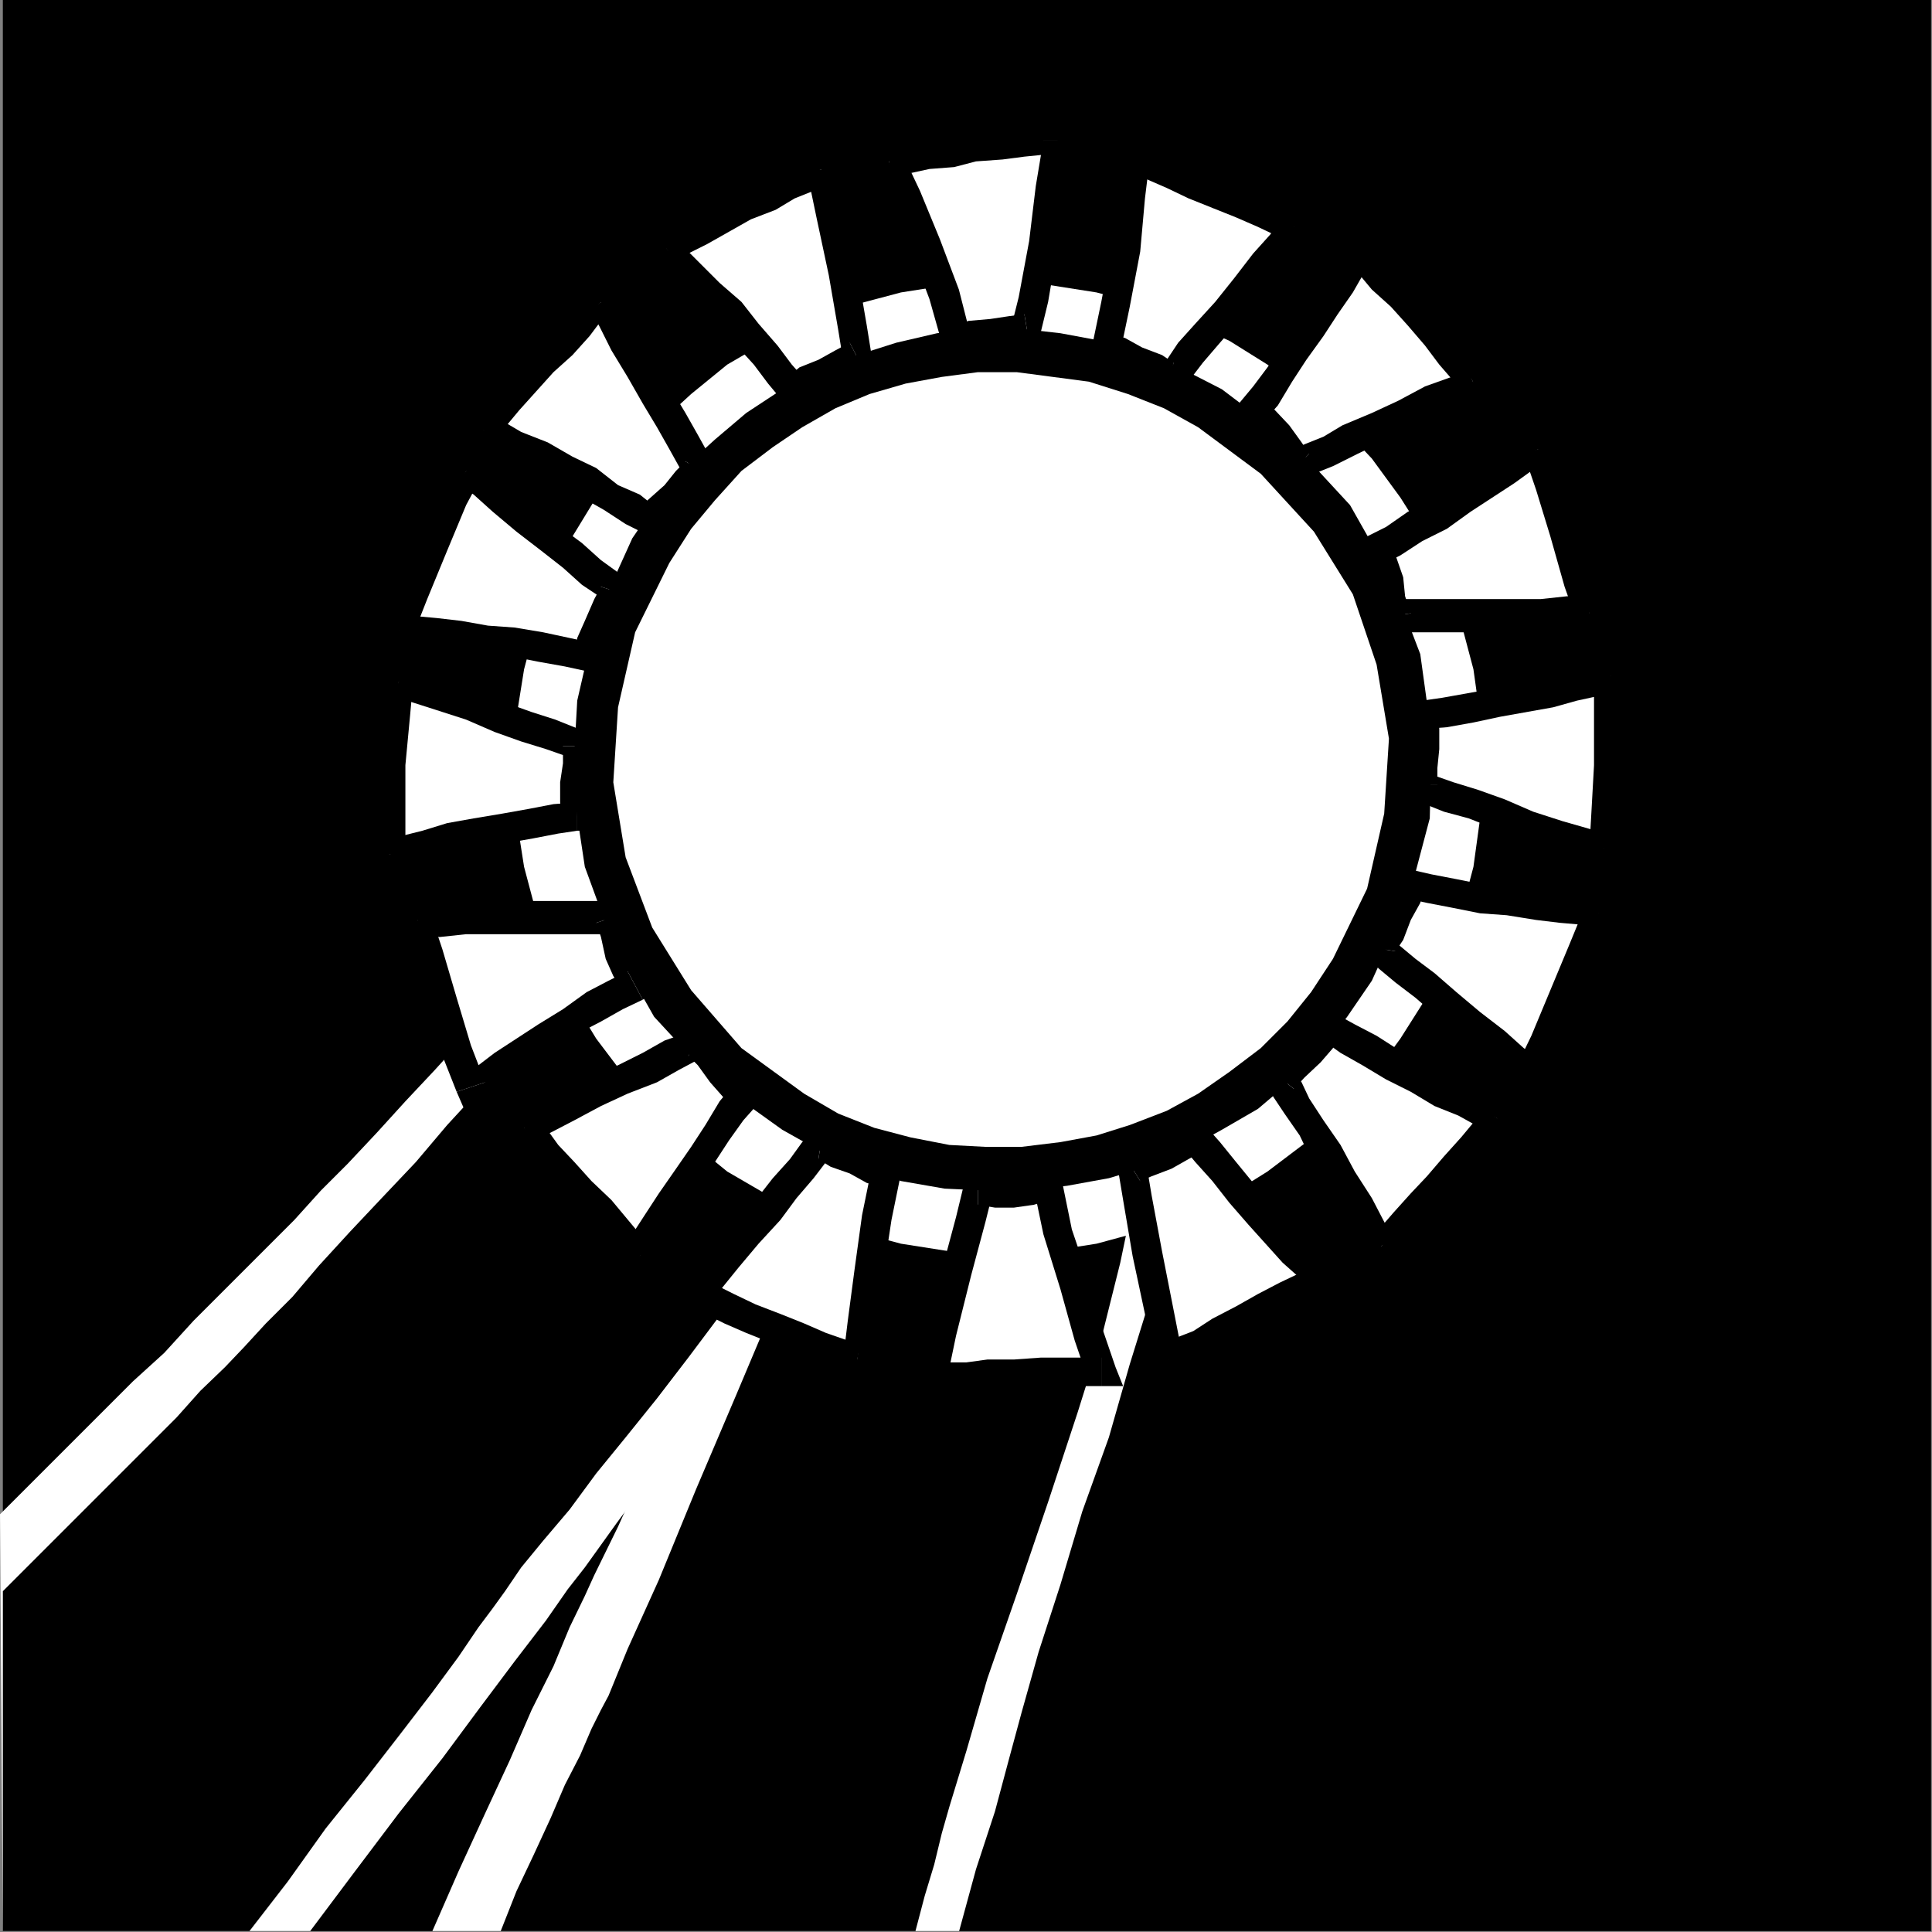 <?xml version="1.0" encoding="UTF-8" standalone="no"?>
<svg
   xmlns:ooo="http://xml.openoffice.org/svg/export"
   xmlns:dc="http://purl.org/dc/elements/1.1/"
   xmlns:cc="http://creativecommons.org/ns#"
   xmlns:rdf="http://www.w3.org/1999/02/22-rdf-syntax-ns#"
   xmlns:svg="http://www.w3.org/2000/svg"
   xmlns="http://www.w3.org/2000/svg"
   xmlns:sodipodi="http://sodipodi.sourceforge.net/DTD/sodipodi-0.dtd"
   xmlns:inkscape="http://www.inkscape.org/namespaces/inkscape"
   version="1.2"
   width="20.35mm"
   height="20.35mm"
   viewBox="0 0 2035 2035"
   preserveAspectRatio="xMidYMid"
   xml:space="preserve"
   id="svg247"
   sodipodi:docname="awrdrbbn.svg"
   style="fill-rule:evenodd;stroke-width:28.222;stroke-linejoin:round"
   inkscape:version="0.92.5 (2060ec1f9f, 2020-04-08)"><rect x="0" y="0" width="2035" height="2035" fill="#808080" stroke="none"/><sodipodi:namedview
   pagecolor="#ffffff"
   bordercolor="#666666"
   borderopacity="1"
   objecttolerance="10"
   gridtolerance="10"
   guidetolerance="10"
   inkscape:pageopacity="0"
   inkscape:pageshadow="2"
   inkscape:window-width="664"
   inkscape:window-height="487"
   id="namedview249"
   showgrid="false"
   inkscape:zoom="0.2102413"
   inkscape:cx="38.475591"
   inkscape:cy="38.437794"
   inkscape:window-x="0"
   inkscape:window-y="0"
   inkscape:window-maximized="0"
   inkscape:current-layer="svg247" />
 <defs
   class="ClipPathGroup"
   id="defs8">
  <clipPath
   id="presentation_clip_path"
   clipPathUnits="userSpaceOnUse">
   <rect
   x="0"
   y="0"
   width="21000"
   height="29700"
   id="rect2" />
  </clipPath>
  <clipPath
   id="presentation_clip_path_shrink"
   clipPathUnits="userSpaceOnUse">
   <rect
   x="21"
   y="29"
   width="20958"
   height="29641"
   id="rect5" />
  </clipPath>
 </defs>
 <defs
   class="TextShapeIndex"
   id="defs12">
  <g
   ooo:slide="id1"
   ooo:id-list="id3"
   id="g10" />
 </defs>
 <defs
   class="EmbeddedBulletChars"
   id="defs44">
  <g
   id="bullet-char-template-57356"
   transform="matrix(4.8828125e-4,0,0,-4.8828125e-4,0,0)">
   <path
   d="M 580,1141 1163,571 580,0 -4,571 Z"
   id="path14"
   inkscape:connector-curvature="0" />
  </g>
  <g
   id="bullet-char-template-57354"
   transform="matrix(4.8828125e-4,0,0,-4.8828125e-4,0,0)">
   <path
   d="M 8,1128 H 1137 V 0 H 8 Z"
   id="path17"
   inkscape:connector-curvature="0" />
  </g>
  <g
   id="bullet-char-template-10146"
   transform="matrix(4.8828125e-4,0,0,-4.8828125e-4,0,0)">
   <path
   d="M 174,0 602,739 174,1481 1456,739 Z M 1358,739 309,1346 659,739 Z"
   id="path20"
   inkscape:connector-curvature="0" />
  </g>
  <g
   id="bullet-char-template-10132"
   transform="matrix(4.8828125e-4,0,0,-4.8828125e-4,0,0)">
   <path
   d="M 2015,739 1276,0 H 717 l 543,543 H 174 v 393 h 1086 l -543,545 h 557 z"
   id="path23"
   inkscape:connector-curvature="0" />
  </g>
  <g
   id="bullet-char-template-10007"
   transform="matrix(4.8828125e-4,0,0,-4.8828125e-4,0,0)">
   <path
   d="m 0,-2 c -7,16 -16,29 -25,39 l 381,530 c -94,256 -141,385 -141,387 0,25 13,38 40,38 9,0 21,-2 34,-5 21,4 42,12 65,25 l 27,-13 111,-251 280,301 64,-25 24,25 c 21,-10 41,-24 62,-43 C 886,937 835,863 770,784 769,783 710,716 594,584 L 774,223 c 0,-27 -21,-55 -63,-84 l 16,-20 C 717,90 699,76 672,76 641,76 570,178 457,381 L 164,-76 c -22,-34 -53,-51 -92,-51 -42,0 -63,17 -64,51 -7,9 -10,24 -10,44 0,9 1,19 2,30 z"
   id="path26"
   inkscape:connector-curvature="0" />
  </g>
  <g
   id="bullet-char-template-10004"
   transform="matrix(4.8828125e-4,0,0,-4.8828125e-4,0,0)">
   <path
   d="M 285,-33 C 182,-33 111,30 74,156 52,228 41,333 41,471 c 0,78 14,145 41,201 34,71 87,106 158,106 53,0 88,-31 106,-94 l 23,-176 c 8,-64 28,-97 59,-98 l 735,706 c 11,11 33,17 66,17 42,0 63,-15 63,-46 V 965 c 0,-36 -10,-64 -30,-84 L 442,47 C 390,-6 338,-33 285,-33 Z"
   id="path29"
   inkscape:connector-curvature="0" />
  </g>
  <g
   id="bullet-char-template-9679"
   transform="matrix(4.8828125e-4,0,0,-4.8828125e-4,0,0)">
   <path
   d="M 813,0 C 632,0 489,54 383,161 276,268 223,411 223,592 c 0,181 53,324 160,431 106,107 249,161 430,161 179,0 323,-54 432,-161 108,-107 162,-251 162,-431 0,-180 -54,-324 -162,-431 C 1136,54 992,0 813,0 Z"
   id="path32"
   inkscape:connector-curvature="0" />
  </g>
  <g
   id="bullet-char-template-8226"
   transform="matrix(4.8828125e-4,0,0,-4.8828125e-4,0,0)">
   <path
   d="m 346,457 c -73,0 -137,26 -191,78 -54,51 -81,114 -81,188 0,73 27,136 81,188 54,52 118,78 191,78 73,0 134,-26 185,-79 51,-51 77,-114 77,-187 0,-75 -25,-137 -76,-188 -50,-52 -112,-78 -186,-78 z"
   id="path35"
   inkscape:connector-curvature="0" />
  </g>
  <g
   id="bullet-char-template-8211"
   transform="matrix(4.8828125e-4,0,0,-4.8828125e-4,0,0)">
   <path
   d="M -4,459 H 1135 V 606 H -4 Z"
   id="path38"
   inkscape:connector-curvature="0" />
  </g>
  <g
   id="bullet-char-template-61548"
   transform="matrix(4.8828125e-4,0,0,-4.8828125e-4,0,0)">
   <path
   d="m 173,740 c 0,163 58,303 173,419 116,115 255,173 419,173 163,0 302,-58 418,-173 116,-116 174,-256 174,-419 0,-163 -58,-303 -174,-418 C 1067,206 928,148 765,148 601,148 462,206 346,322 231,437 173,577 173,740 Z"
   id="path41"
   inkscape:connector-curvature="0" />
  </g>
 </defs>
 <g
   id="g49"
   transform="translate(-9482,-13832)">
  <g
   id="id2"
   class="Master_Slide">
   <g
   id="bg-id2"
   class="Background" />
   <g
   id="bo-id2"
   class="BackgroundObjects" />
  </g>
 </g>
 <g
   class="SlideGroup"
   id="g245"
   transform="translate(-9482,-13832)">
  <g
   id="g243">
   <g
   id="container-id1">
    <g
   id="id1"
   class="Slide"
   clip-path="url(#presentation_clip_path)">
     <g
   class="Page"
   id="g239">
      <g
   class="Graphic"
   id="g237">
       <g
   id="id3">
        <rect
   class="BoundingBox"
   x="9482"
   y="13832"
   width="2035"
   height="2035"
   id="rect51"
   style="fill:none;stroke:none" />
        <defs
   id="defs56">
         <clipPath
   id="clip_path_1"
   clipPathUnits="userSpaceOnUse">
          <path
   d="m 9482,13832 h 2034 v 2034 H 9482 Z"
   id="path53"
   inkscape:connector-curvature="0" />
         </clipPath>
        </defs>
        <g
   clip-path="url(#clip_path_1)"
   id="g234">
         <path
   d="M 11517,15867 V 13832 H 9485 v 2035 z"
   id="path58"
   inkscape:connector-curvature="0"
   style="fill:#000000;stroke:none" />
         <path
   d="m 10492,15867 18,-66 20,-61 15,-56 13,-48 18,-64 23,-71 23,-77 28,-78 22,-77 23,-74 16,-63 7,-54 -23,-12 -30,-16 -38,-15 -38,-18 -39,-15 -33,-15 -28,-13 -15,-7 -10,-6 -15,-10 -16,-10 -15,-10 -18,-8 -12,-7 -8,-5 h -5 l -26,50 -33,72 -38,81 -38,87 -41,89 -35,81 -31,69 -25,51 -10,22 -16,33 -17,41 -23,46 -23,53 -26,56 -28,61 -28,64 z"
   id="path60"
   inkscape:connector-curvature="0"
   style="fill:#ffffff;stroke:none" />
         <path
   d="m 10446,15867 10,-38 10,-33 8,-33 8,-28 18,-59 22,-76 31,-89 33,-97 31,-94 27,-86 18,-72 10,-48 -17,-10 -26,-13 -30,-13 -31,-12 -30,-13 -28,-13 -21,-7 -12,-8 -8,-5 -13,-8 -12,-7 -13,-8 -13,-8 -10,-5 -8,-5 h -2 l -23,49 -33,76 -41,94 -43,102 -43,101 -39,95 -33,73 -20,49 -8,15 -10,20 -12,28 -16,31 -15,35 -18,39 -18,38 -17,43 z"
   id="path62"
   inkscape:connector-curvature="0"
   style="fill:#000000;stroke:none" />
         <path
   d="m 9808,15867 48,-64 46,-61 46,-58 40,-54 36,-48 33,-43 23,-33 18,-23 33,-46 45,-61 54,-69 58,-76 59,-74 53,-71 46,-64 33,-50 -2,-3 -8,-8 -13,-7 -15,-8 -15,-10 -18,-10 -13,-8 -13,-5 -15,-13 -23,-20 -30,-25 -36,-28 -35,-31 -33,-28 -28,-23 -23,-15 -13,13 -18,17 -20,21 -23,25 -26,28 -28,28 -30,33 -31,31 -30,33 -31,33 -30,33 -31,33 -28,28 -28,31 -25,25 -23,23 -28,28 -30,30 -31,34 -33,30 -36,36 -33,33 -35,35 -36,36 3,440 z"
   id="path64"
   inkscape:connector-curvature="0"
   style="fill:#ffffff;stroke:none" />
         <path
   d="m 9744,15867 41,-53 40,-56 41,-51 38,-49 33,-43 28,-38 21,-31 15,-20 13,-18 17,-25 23,-28 28,-33 28,-38 31,-38 33,-41 33,-43 33,-44 33,-40 31,-41 30,-36 26,-35 22,-31 18,-25 13,-21 -3,-2 -5,-5 -10,-8 -13,-5 -12,-8 -13,-7 -13,-8 -7,-5 -13,-10 -18,-15 -25,-21 -28,-23 -28,-22 -28,-23 -23,-18 -18,-13 -13,13 -15,18 -23,23 -25,27 -28,31 -31,36 -33,35 -35,38 -33,39 -36,38 -33,35 -33,36 -28,33 -28,28 -23,25 -20,21 -26,25 -25,28 -28,28 -31,31 -30,30 -31,31 -33,33 -30,30 v 359 z"
   id="path66"
   inkscape:connector-curvature="0"
   style="fill:#000000;stroke:none" />
         <path
   d="m 10533,15152 53,-2 51,-8 48,-13 46,-17 46,-21 40,-25 41,-31 36,-33 33,-35 30,-41 26,-41 20,-46 18,-45 13,-49 7,-51 3,-53 -3,-54 -7,-50 -13,-49 -18,-45 -20,-46 -26,-41 -30,-41 -33,-35 -36,-33 -41,-31 -40,-25 -46,-21 -46,-17 -48,-13 -51,-8 -53,-2 -51,2 -51,8 -49,13 -48,17 -43,21 -43,25 -38,31 -36,33 -33,35 -31,41 -25,41 -20,46 -18,45 -13,49 -8,50 -2,54 2,53 8,51 13,49 18,45 20,46 25,41 31,41 33,35 36,33 38,31 43,25 43,21 48,17 49,13 51,8 z"
   id="path68"
   inkscape:connector-curvature="0"
   style="fill:#ffffff;stroke:none" />
         <path
   d="m 10418,14002 18,-2 23,-5 25,-3 26,-5 28,-2 23,-3 20,-2 h 15 l -7,48 -8,61 -10,58 -8,31 -18,2 -20,3 -20,3 -16,5 -12,-49 -21,-53 -20,-51 z"
   id="path70"
   inkscape:connector-curvature="0"
   style="fill:#ffffff;stroke:none" />
         <path
   d="m 10611,13980 -15,-18 -15,2 -20,3 -23,2 -28,3 -28,5 -26,3 -23,5 -17,2 5,31 17,-3 23,-5 26,-2 23,-6 28,-2 23,-3 20,-2 15,2 -15,-17 h 30 l 3,-18 h -18 z"
   id="path72"
   inkscape:connector-curvature="0"
   style="fill:#000000;stroke:none" />
         <path
   d="m 10566,14193 12,-10 8,-33 10,-59 8,-63 7,-48 h -30 l -8,48 -7,58 -11,59 -7,28 13,-10 5,30 10,-2 2,-8 z"
   id="path74"
   inkscape:connector-curvature="0"
   style="fill:#000000;stroke:none" />
         <path
   d="m 10474,14193 23,10 10,-2 18,-3 20,-2 21,-3 -5,-30 -16,2 -20,3 -23,2 -20,8 23,10 -31,5 5,26 18,-16 z"
   id="path76"
   inkscape:connector-curvature="0"
   style="fill:#000000;stroke:none" />
         <path
   d="m 10416,13987 -13,23 18,33 20,51 20,53 13,46 31,-5 -13,-51 -20,-53 -21,-51 -18,-38 -12,23 -5,-31 -23,5 10,18 z"
   id="path78"
   inkscape:connector-curvature="0"
   style="fill:#000000;stroke:none" />
         <path
   d="m 10184,14094 15,-10 21,-10 23,-13 25,-13 23,-10 23,-13 20,-7 13,-8 10,48 13,61 10,59 5,30 -15,8 -21,10 -17,8 -13,10 -15,-18 -16,-20 -20,-23 -18,-23 -20,-20 -18,-18 -15,-15 z"
   id="path80"
   inkscape:connector-curvature="0"
   style="fill:#ffffff;stroke:none" />
         <path
   d="m 10362,14008 -20,-13 -13,7 -20,8 -26,13 -20,10 -28,13 -23,12 -20,11 -16,12 16,26 15,-8 20,-10 23,-13 23,-13 26,-10 20,-12 20,-8 13,-8 -20,-12 30,-5 -5,-21 -15,8 z"
   id="path82"
   inkscape:connector-curvature="0"
   style="fill:#000000;stroke:none" />
         <path
   d="m 10393,14224 7,-18 -5,-31 -10,-58 -13,-61 -10,-48 -30,5 10,48 13,61 10,58 5,31 7,-18 16,31 10,-8 -3,-10 z"
   id="path84"
   inkscape:connector-curvature="0"
   style="fill:#000000;stroke:none" />
         <path
   d="m 10306,14254 h 26 l 7,-5 16,-7 22,-11 16,-7 -16,-31 -15,8 -18,10 -20,8 -18,15 h 26 l -26,20 13,18 13,-18 z"
   id="path86"
   inkscape:connector-curvature="0"
   style="fill:#000000;stroke:none" />
         <path
   d="m 10176,14081 -2,26 13,10 15,15 18,18 17,20 18,23 21,23 15,20 15,18 26,-20 -16,-18 -15,-20 -20,-23 -18,-23 -23,-20 -18,-18 -15,-15 -13,-16 -2,26 -16,-26 -20,10 18,16 z"
   id="path88"
   inkscape:connector-curvature="0"
   style="fill:#000000;stroke:none" />
         <path
   d="m 9991,14285 10,-13 15,-18 18,-20 20,-20 18,-18 18,-21 15,-15 10,-10 13,18 13,25 18,28 15,28 15,26 13,23 10,17 5,10 -10,13 -15,15 -16,16 -7,12 -21,-12 -22,-13 -23,-15 -26,-13 -25,-15 -26,-10 -20,-11 z"
   id="path90"
   inkscape:connector-curvature="0"
   style="fill:#ffffff;stroke:none" />
         <path
   d="m 10128,14142 -23,-2 -10,10 -18,15 -18,21 -15,17 -23,21 -18,20 -15,18 -10,13 25,20 11,-13 15,-18 18,-20 18,-20 20,-18 18,-20 12,-16 11,-10 -23,-2 25,-16 -10,-20 -13,18 z"
   id="path92"
   inkscape:connector-curvature="0"
   style="fill:#000000;stroke:none" />
         <path
   d="m 10230,14333 2,-13 -5,-12 -10,-18 -13,-23 -15,-25 -15,-28 -18,-28 -13,-26 -15,-18 -25,16 10,17 13,26 17,28 16,28 15,25 13,23 10,18 5,8 2,-13 26,15 5,-8 -3,-5 z"
   id="path94"
   inkscape:connector-curvature="0"
   style="fill:#000000;stroke:none" />
         <path
   d="m 10161,14394 23,-7 5,-8 13,-15 18,-16 10,-15 -26,-15 -10,10 -12,15 -18,16 -10,17 22,-7 -15,25 15,13 8,-20 z"
   id="path96"
   inkscape:connector-curvature="0"
   style="fill:#000000;stroke:none" />
         <path
   d="m 9978,14275 8,25 12,8 23,10 23,10 26,15 25,13 23,13 23,15 20,10 15,-25 -20,-16 -23,-10 -23,-18 -25,-12 -26,-15 -28,-11 -17,-10 -18,-7 7,25 -25,-20 -13,15 21,10 z"
   id="path98"
   inkscape:connector-curvature="0"
   style="fill:#000000;stroke:none" />
         <path
   d="m 9902,14496 15,-38 20,-51 21,-48 15,-31 18,13 20,18 26,20 25,20 23,18 20,18 18,13 8,7 -8,15 -10,21 -8,18 -2,15 -23,-5 -28,-5 -28,-5 -28,-3 -28,-5 -26,-3 -22,-2 z"
   id="path100"
   inkscape:connector-curvature="0"
   style="fill:#ffffff;stroke:none" />
         <path
   d="m 9983,14315 -25,5 -16,33 -20,49 -20,51 -16,38 31,10 15,-38 21,-51 20,-48 15,-28 -25,5 20,-26 -15,-12 -10,17 z"
   id="path102"
   inkscape:connector-curvature="0"
   style="fill:#000000;stroke:none" />
         <path
   d="m 10146,14460 -5,-17 -8,-8 -18,-13 -20,-18 -23,-17 -25,-21 -26,-20 -20,-18 -18,-13 -20,26 18,12 20,18 25,21 26,20 23,18 20,18 18,12 7,8 -5,-18 31,10 5,-10 -10,-7 z"
   id="path104"
   inkscape:connector-curvature="0"
   style="fill:#000000;stroke:none" />
         <path
   d="m 10100,14539 18,-18 2,-7 8,-18 10,-18 8,-18 -31,-10 -7,13 -10,23 -8,18 -3,22 18,-17 -5,30 23,8 -5,-26 z"
   id="path106"
   inkscape:connector-curvature="0"
   style="fill:#000000;stroke:none" />
         <path
   d="m 9886,14491 16,23 18,-3 22,3 26,2 28,5 28,3 25,5 28,5 23,5 5,-30 -23,-5 -28,-6 -30,-5 -28,-2 -28,-5 -26,-3 -22,-2 -18,-3 15,23 -31,-10 -7,23 h 23 z"
   id="path108"
   inkscape:connector-curvature="0"
   style="fill:#000000;stroke:none" />
         <path
   d="m 9978,14977 -15,-38 -15,-54 -16,-48 -10,-36 h 23 l 28,-2 h 30 34 30 28 20 11 l 5,17 5,21 7,18 8,15 -20,10 -23,13 -26,15 -25,15 -23,16 -23,15 -18,13 z"
   id="path110"
   inkscape:connector-curvature="0"
   style="fill:#ffffff;stroke:none" />
         <path
   d="m 9922,14786 -15,18 10,38 15,46 16,56 15,38 30,-10 -15,-39 -15,-50 -15,-51 -11,-33 -15,17 v -33 l -20,3 5,18 z"
   id="path112"
   inkscape:connector-curvature="0"
   style="fill:#000000;stroke:none" />
         <path
   d="m 10141,14794 -15,-13 h -11 -20 -28 -30 -34 -30 l -28,2 -23,3 v 30 l 23,3 28,-3 h 30 34 30 28 20 11 l -16,-12 31,-10 -5,-13 h -10 z"
   id="path114"
   inkscape:connector-curvature="0"
   style="fill:#000000;stroke:none" />
         <path
   d="m 10159,14885 2,-25 -2,-10 -8,-18 -5,-18 -5,-20 -31,10 5,15 5,23 8,18 13,20 2,-25 16,30 20,-13 -18,-12 z"
   id="path116"
   inkscape:connector-curvature="0"
   style="fill:#000000;stroke:none" />
         <path
   d="m 9963,14982 25,7 13,-10 18,-12 23,-16 23,-15 25,-15 25,-13 23,-13 21,-10 -16,-30 -20,10 -23,12 -25,18 -26,16 -23,15 -23,15 -17,13 -18,10 25,8 -30,10 10,23 15,-16 z"
   id="path118"
   inkscape:connector-curvature="0"
   style="fill:#000000;stroke:none" />
         <path
   d="m 9892,14732 v -40 l 2,-54 5,-53 3,-36 20,8 26,8 30,10 31,12 28,11 25,7 20,8 11,5 -3,18 -3,20 v 21 l 3,15 -23,2 -25,5 -28,6 -31,5 -28,5 -25,7 -21,5 z"
   id="path120"
   inkscape:connector-curvature="0"
   style="fill:#ffffff;stroke:none" />
         <path
   d="m 9907,14534 -21,13 -2,38 -5,53 -5,54 v 40 h 35 v -40 -54 l 5,-53 3,-33 -20,13 10,-31 -18,-8 -3,21 z"
   id="path122"
   inkscape:connector-curvature="0"
   style="fill:#000000;stroke:none" />
         <path
   d="m 10110,14618 -10,-15 -13,-5 -20,-8 -25,-8 -28,-10 -31,-12 -30,-11 -26,-7 -20,-8 -10,31 20,7 25,8 31,10 30,13 28,10 26,8 20,7 8,5 -10,-15 h 35 v -10 l -10,-5 z"
   id="path124"
   inkscape:connector-curvature="0"
   style="fill:#000000;stroke:none" />
         <path
   d="m 10090,14707 15,-23 -2,-7 v -21 l 2,-20 5,-18 h -35 v 18 l -3,20 v 21 l 3,22 15,-22 v 30 h 25 l -10,-23 z"
   id="path126"
   inkscape:connector-curvature="0"
   style="fill:#000000;stroke:none" />
         <path
   d="m 9874,14732 23,16 15,-5 20,-5 26,-8 28,-5 30,-5 28,-5 26,-5 20,-3 v -30 l -25,2 -26,5 -28,5 -30,5 -28,5 -26,8 -20,5 -21,5 23,15 h -35 v 23 l 23,-7 z"
   id="path128"
   inkscape:connector-curvature="0"
   style="fill:#000000;stroke:none" />
         <path
   d="m 10156,15155 -13,-13 -15,-18 -15,-18 -20,-20 -18,-20 -18,-18 -13,-18 -10,-10 20,-10 26,-13 28,-15 30,-13 28,-13 23,-12 18,-8 10,-5 13,13 13,17 12,16 13,7 -15,18 -16,23 -15,23 -18,25 -15,23 -13,23 -12,20 z"
   id="path130"
   inkscape:connector-curvature="0"
   style="fill:#ffffff;stroke:none" />
         <path
   d="m 10026,15005 -5,25 10,10 13,18 18,18 18,20 20,21 15,17 16,18 12,13 26,-20 -13,-13 -15,-18 -15,-18 -21,-20 -18,-20 -17,-18 -13,-18 -10,-10 -5,25 -16,-30 -20,10 15,15 z"
   id="path132"
   inkscape:connector-curvature="0"
   style="fill:#000000;stroke:none" />
         <path
   d="m 10227,14918 -15,-2 -10,5 -20,7 -23,13 -26,13 -33,13 -28,15 -25,12 -21,11 16,30 20,-10 25,-13 28,-15 28,-13 31,-12 23,-13 15,-8 10,-5 -15,-2 20,-26 -7,-7 -8,5 z"
   id="path134"
   inkscape:connector-curvature="0"
   style="fill:#000000;stroke:none" />
         <path
   d="m 10281,14994 -8,-25 -8,-5 -10,-13 -12,-18 -16,-15 -20,26 10,10 13,18 15,17 18,11 -8,-26 26,20 15,-17 -23,-8 z"
   id="path136"
   inkscape:connector-curvature="0"
   style="fill:#000000;stroke:none" />
         <path
   d="m 10143,15165 28,-3 8,-15 13,-20 10,-23 15,-23 18,-25 15,-23 15,-21 16,-18 -26,-20 -15,18 -15,25 -15,23 -18,26 -16,23 -15,23 -13,20 -7,15 28,-2 -26,20 16,20 12,-23 z"
   id="path138"
   inkscape:connector-curvature="0"
   style="fill:#000000;stroke:none" />
         <path
   d="m 10385,15264 -15,-5 -23,-8 -23,-10 -25,-10 -26,-10 -23,-10 -20,-10 -13,-6 13,-17 18,-21 20,-25 23,-26 18,-22 18,-21 12,-18 8,-7 15,7 20,8 18,10 16,3 -11,48 -7,56 -8,53 z"
   id="path140"
   inkscape:connector-curvature="0"
   style="fill:#ffffff;stroke:none" />
         <path
   d="m 10204,15185 8,26 13,5 20,10 23,10 25,10 26,11 23,10 23,7 17,5 6,-30 -13,-5 -23,-8 -23,-10 -25,-10 -26,-10 -23,-11 -20,-10 -13,-5 8,26 -26,-21 -15,16 23,10 z"
   id="path142"
   inkscape:connector-curvature="0"
   style="fill:#000000;stroke:none" />
         <path
   d="m 10349,15022 -15,6 -7,7 -13,18 -18,20 -18,23 -23,26 -20,25 -18,20 -13,18 26,21 13,-18 17,-21 21,-25 23,-25 17,-23 18,-21 13,-17 8,-8 -16,5 5,-31 -7,-2 -8,8 z"
   id="path144"
   inkscape:connector-curvature="0"
   style="fill:#000000;stroke:none" />
         <path
   d="m 10431,15068 -15,-20 h -11 l -17,-10 -21,-8 -18,-8 -5,31 13,8 20,7 18,10 21,6 -16,-21 31,5 5,-18 -20,-2 z"
   id="path146"
   inkscape:connector-curvature="0"
   style="fill:#000000;stroke:none" />
         <path
   d="m 10382,15279 18,-15 5,-41 8,-53 8,-53 10,-49 -31,-5 -10,49 -8,58 -7,53 -5,41 18,-15 -6,30 18,8 v -23 z"
   id="path148"
   inkscape:connector-curvature="0"
   style="fill:#000000;stroke:none" />
         <path
   d="m 10642,15277 h -18 l -20,2 h -26 l -28,3 h -28 l -22,2 h -21 -15 l 10,-48 15,-63 16,-56 7,-31 h 18 20 21 l 15,-5 10,48 18,56 15,54 z"
   id="path150"
   inkscape:connector-curvature="0"
   style="fill:#ffffff;stroke:none" />
         <path
   d="m 10449,15282 15,20 h 15 21 l 22,-2 h 28 l 28,-3 h 26 l 20,-5 h 18 v -30 h -18 -20 -26 l -28,2 h -28 l -22,3 h -21 -15 l 15,20 -30,-5 -5,20 h 20 z"
   id="path152"
   inkscape:connector-curvature="0"
   style="fill:#000000;stroke:none" />
         <path
   d="m 10512,15071 -15,10 -8,33 -15,56 -15,64 -10,48 30,5 10,-48 16,-64 15,-56 7,-28 -15,10 v -30 h -12 l -3,10 z"
   id="path154"
   inkscape:connector-curvature="0"
   style="fill:#000000;stroke:none" />
         <path
   d="m 10601,15078 -23,-10 -7,3 -21,-3 h -20 l -18,3 v 30 l 18,3 h 20 l 21,-3 23,-7 -23,-10 30,-6 -5,-25 -18,15 z"
   id="path156"
   inkscape:connector-curvature="0"
   style="fill:#000000;stroke:none" />
         <path
   d="m 10642,15292 15,-20 -13,-38 -15,-54 -18,-53 -10,-49 -30,6 10,48 18,58 15,54 13,38 15,-20 v 30 h 23 l -8,-20 z"
   id="path158"
   inkscape:connector-curvature="0"
   style="fill:#000000;stroke:none" />
         <path
   d="m 10873,15180 -15,8 -20,10 -23,13 -23,12 -25,13 -21,13 -20,8 -13,7 -10,-51 -13,-61 -10,-58 -5,-31 15,-7 21,-8 17,-10 11,-10 15,17 18,21 17,23 21,23 18,20 17,20 16,15 z"
   id="path160"
   inkscape:connector-curvature="0"
   style="fill:#ffffff;stroke:none" />
         <path
   d="m 10698,15267 20,12 13,-7 23,-8 20,-13 26,-12 23,-13 22,-13 21,-10 15,-8 -15,-30 -15,8 -21,10 -23,12 -23,13 -25,13 -20,13 -18,7 -13,8 20,13 -30,5 5,20 15,-8 z"
   id="path162"
   inkscape:connector-curvature="0"
   style="fill:#000000;stroke:none" />
         <path
   d="m 10667,15050 -7,16 5,30 10,59 13,61 10,51 30,-5 -10,-51 -12,-61 -11,-59 -5,-30 -7,15 -16,-26 -10,6 3,10 z"
   id="path164"
   inkscape:connector-curvature="0"
   style="fill:#000000;stroke:none" />
         <path
   d="m 10751,15017 -28,3 -5,5 -12,8 -21,7 -18,10 16,26 12,-5 21,-8 23,-13 15,-15 -28,3 25,-21 -15,-20 -13,23 z"
   id="path166"
   inkscape:connector-curvature="0"
   style="fill:#000000;stroke:none" />
         <path
   d="m 10881,15195 3,-25 -13,-13 -13,-15 -18,-20 -17,-21 -21,-23 -18,-22 -17,-21 -16,-18 -25,21 15,18 18,20 18,23 20,23 18,20 18,20 18,16 12,12 3,-25 15,30 20,-12 -17,-13 z"
   id="path168"
   inkscape:connector-curvature="0"
   style="fill:#000000;stroke:none" />
         <path
   d="m 11059,15010 -10,12 -15,18 -18,21 -18,20 -18,18 -18,20 -15,15 -10,11 -13,-18 -12,-26 -18,-28 -15,-28 -16,-25 -15,-23 -10,-18 -5,-10 12,-13 16,-15 12,-15 8,-13 20,13 23,13 26,15 25,13 26,15 23,10 20,10 z"
   id="path170"
   inkscape:connector-curvature="0"
   style="fill:#ffffff;stroke:none" />
         <path
   d="m 10924,15152 23,3 10,-10 18,-16 18,-20 18,-18 18,-20 17,-21 16,-17 10,-13 -26,-20 -10,12 -15,18 -18,20 -18,21 -17,18 -18,20 -13,15 -10,10 23,3 -26,15 10,21 13,-18 z"
   id="path172"
   inkscape:connector-curvature="0"
   style="fill:#000000;stroke:none" />
         <path
   d="m 10820,14959 v 18 l 3,10 12,18 16,23 12,25 16,28 17,28 13,25 15,18 26,-15 -10,-18 -13,-25 -18,-28 -15,-28 -18,-26 -15,-23 -8,-17 -8,-11 v 18 l -25,-20 -8,10 5,8 z"
   id="path174"
   inkscape:connector-curvature="0"
   style="fill:#000000;stroke:none" />
         <path
   d="m 10889,14900 -23,11 -5,5 -13,15 -13,15 -15,13 25,20 11,-12 17,-16 13,-15 10,-20 -23,10 16,-26 -21,-15 -2,26 z"
   id="path176"
   inkscape:connector-curvature="0"
   style="fill:#000000;stroke:none" />
         <path
   d="m 11072,15020 -8,-26 -13,-7 -22,-10 -21,-10 -25,-16 -26,-12 -25,-16 -23,-12 -20,-11 -16,26 21,15 23,13 25,15 26,13 25,15 25,10 18,10 18,8 -8,-25 26,20 13,-15 -21,-11 z"
   id="path178"
   inkscape:connector-curvature="0"
   style="fill:#000000;stroke:none" />
         <path
   d="m 11166,14794 -15,38 -21,48 -20,48 -15,33 -18,-12 -20,-18 -26,-20 -25,-21 -23,-20 -21,-15 -17,-16 -8,-7 8,-16 7,-20 10,-18 3,-15 23,5 25,5 28,5 28,3 31,5 25,2 23,3 z"
   id="path180"
   inkscape:connector-curvature="0"
   style="fill:#ffffff;stroke:none" />
         <path
   d="m 11085,14974 25,-7 15,-34 21,-48 20,-48 15,-38 -30,-11 -16,39 -20,48 -20,48 -16,33 26,-7 -20,25 15,13 10,-20 z"
   id="path182"
   inkscape:connector-curvature="0"
   style="fill:#000000;stroke:none" />
         <path
   d="m 10922,14829 5,13 7,10 18,15 21,16 23,20 25,20 25,21 21,17 18,13 20,-25 -18,-13 -20,-18 -26,-20 -25,-21 -23,-20 -20,-15 -18,-15 -8,-5 5,12 -30,-5 -3,8 8,5 z"
   id="path184"
   inkscape:connector-curvature="0"
   style="fill:#000000;stroke:none" />
         <path
   d="m 10968,14748 -21,15 v 10 l -10,18 -8,20 -7,18 30,5 8,-12 8,-21 10,-18 5,-20 -21,15 6,-30 -21,-5 v 20 z"
   id="path186"
   inkscape:connector-curvature="0"
   style="fill:#000000;stroke:none" />
         <path
   d="m 11181,14799 -15,-21 -18,-2 -23,-3 -25,-2 -31,-5 -28,-3 -25,-5 -26,-5 -22,-5 -6,30 23,5 26,5 30,6 28,2 31,5 25,3 23,2 18,3 -15,-21 30,11 8,-21 h -23 z"
   id="path188"
   inkscape:connector-curvature="0"
   style="fill:#000000;stroke:none" />
         <path
   d="m 11179,14544 v 41 l -3,53 -2,54 -3,35 -20,-7 -28,-8 -31,-10 -30,-13 -28,-10 -26,-8 -20,-7 -10,-5 2,-18 3,-20 v -21 l -3,-15 23,-3 28,-5 28,-5 28,-5 28,-5 26,-8 22,-5 z"
   id="path190"
   inkscape:connector-curvature="0"
   style="fill:#ffffff;stroke:none" />
         <path
   d="m 11166,14743 20,-16 3,-35 2,-54 5,-53 v -41 h -35 v 41 53 l -3,54 -2,35 20,-15 -10,31 20,7 v -23 z"
   id="path192"
   inkscape:connector-curvature="0"
   style="fill:#000000;stroke:none" />
         <path
   d="m 10960,14659 10,15 13,5 20,8 26,7 28,11 30,12 31,10 28,8 20,8 10,-31 -20,-7 -28,-8 -31,-10 -30,-13 -28,-10 -26,-8 -20,-7 -8,-6 11,16 h -36 v 10 l 10,5 z"
   id="path194"
   inkscape:connector-curvature="0"
   style="fill:#000000;stroke:none" />
         <path
   d="m 10980,14570 -15,23 3,7 v 21 l -3,20 -5,18 h 36 v -18 l 2,-20 v -21 l -2,-23 -16,23 v -30 h -25 l 10,23 z"
   id="path196"
   inkscape:connector-curvature="0"
   style="fill:#000000;stroke:none" />
         <path
   d="m 11196,14544 -22,-15 -13,5 -23,5 -25,8 -28,5 -28,5 -28,5 -28,5 -21,3 v 30 l 26,-2 28,-5 28,-6 28,-5 28,-5 25,-7 23,-5 18,-5 -23,-16 h 35 v -23 l -22,8 z"
   id="path198"
   inkscape:connector-curvature="0"
   style="fill:#000000;stroke:none" />
         <path
   d="m 11102,14305 13,38 15,51 16,51 10,33 h -23 l -28,3 h -31 -30 -33 -26 -20 -13 l -5,-18 -2,-20 -8,-18 -8,-13 21,-10 23,-15 25,-13 26,-15 22,-16 23,-15 18,-13 z"
   id="path200"
   inkscape:connector-curvature="0"
   style="fill:#ffffff;stroke:none" />
         <path
   d="m 11156,14493 15,-17 -10,-36 -15,-48 -16,-54 -12,-38 -31,10 13,38 15,49 15,53 11,31 15,-18 v 33 l 23,-3 -8,-17 z"
   id="path202"
   inkscape:connector-curvature="0"
   style="fill:#000000;stroke:none" />
         <path
   d="m 10937,14483 15,15 h 13 20 26 33 30 31 l 28,-2 23,-3 v -30 l -23,-3 -28,3 h -31 -30 -33 -26 -20 -13 l 16,15 -31,5 3,13 12,2 z"
   id="path204"
   inkscape:connector-curvature="0"
   style="fill:#000000;stroke:none" />
         <path
   d="m 10922,14397 -3,28 3,7 7,13 3,20 5,18 31,-5 -6,-18 -2,-20 -8,-23 -12,-18 -3,28 -15,-30 -23,12 20,16 z"
   id="path206"
   inkscape:connector-curvature="0"
   style="fill:#000000;stroke:none" />
         <path
   d="m 11118,14300 -26,-8 -13,11 -17,12 -23,16 -23,15 -26,13 -25,12 -23,16 -20,10 15,30 20,-10 23,-15 26,-13 25,-18 23,-15 23,-15 18,-13 18,-10 -26,-8 31,-10 -8,-23 -18,15 z"
   id="path208"
   inkscape:connector-curvature="0"
   style="fill:#000000;stroke:none" />
         <path
   d="m 10912,14097 12,12 16,18 17,18 21,20 18,21 15,20 13,15 10,13 -18,10 -26,10 -28,16 -30,12 -28,13 -23,13 -20,7 -10,5 -11,-12 -12,-18 -16,-15 -12,-8 15,-18 15,-23 15,-23 18,-25 16,-23 12,-23 13,-20 z"
   id="path210"
   inkscape:connector-curvature="0"
   style="fill:#ffffff;stroke:none" />
         <path
   d="m 11041,14249 5,-23 -10,-15 -12,-15 -16,-21 -18,-20 -22,-20 -16,-18 -15,-18 -15,-13 -21,21 11,12 15,18 20,18 18,20 18,21 15,20 13,15 10,11 5,-23 15,30 18,-10 -13,-15 z"
   id="path212"
   inkscape:connector-curvature="0"
   style="fill:#000000;stroke:none" />
         <path
   d="m 10840,14331 16,5 10,-5 20,-8 26,-13 25,-12 33,-13 28,-15 23,-11 20,-10 -15,-30 -15,10 -28,10 -28,15 -28,13 -31,13 -20,12 -20,8 -11,5 16,5 -21,21 8,7 8,-2 z"
   id="path214"
   inkscape:connector-curvature="0"
   style="fill:#000000;stroke:none" />
         <path
   d="m 10787,14257 10,25 5,5 13,13 13,18 12,13 21,-21 -8,-12 -13,-18 -17,-18 -21,-10 10,25 -25,-20 -18,18 28,7 z"
   id="path216"
   inkscape:connector-curvature="0"
   style="fill:#000000;stroke:none" />
         <path
   d="m 10922,14086 -26,3 -7,15 -13,21 -10,22 -15,23 -18,26 -16,23 -15,20 -15,18 25,20 16,-18 15,-25 15,-23 18,-25 15,-23 16,-23 12,-21 8,-15 -26,3 21,-21 -13,-17 -13,20 z"
   id="path218"
   inkscape:connector-curvature="0"
   style="fill:#000000;stroke:none" />
         <path
   d="m 10678,14000 15,5 23,10 23,10 25,11 25,10 23,10 21,10 12,5 -12,18 -18,20 -20,26 -21,25 -20,23 -18,20 -13,18 -7,8 -16,-8 -20,-7 -18,-11 -15,-2 10,-48 10,-56 5,-56 z"
   id="path220"
   inkscape:connector-curvature="0"
   style="fill:#ffffff;stroke:none" />
         <path
   d="m 10858,14081 -7,-25 -13,-5 -21,-10 -22,-11 -26,-10 -25,-10 -23,-10 -23,-10 -15,-5 -11,30 16,5 23,10 23,11 25,10 25,10 23,10 21,10 12,5 -7,-25 25,20 15,-15 -22,-10 z"
   id="path222"
   inkscape:connector-curvature="0"
   style="fill:#000000;stroke:none" />
         <path
   d="m 10713,14244 15,-5 8,-8 13,-17 18,-21 20,-23 20,-25 21,-26 17,-20 13,-18 -25,-20 -13,18 -18,20 -20,26 -20,25 -21,23 -18,20 -12,18 -8,8 15,-5 -5,30 8,3 7,-8 z"
   id="path224"
   inkscape:connector-curvature="0"
   style="fill:#000000;stroke:none" />
         <path
   d="m 10632,14198 15,21 h 10 l 18,10 20,7 18,8 5,-30 -12,-8 -21,-8 -18,-10 -20,-5 15,20 -30,-5 -5,18 20,3 z"
   id="path226"
   inkscape:connector-curvature="0"
   style="fill:#000000;stroke:none" />
         <path
   d="m 10683,13985 -21,15 -5,41 -5,56 -10,53 -10,48 30,5 10,-48 11,-58 5,-56 5,-41 -21,15 11,-30 -21,-8 v 23 z"
   id="path228"
   inkscape:connector-curvature="0"
   style="fill:#000000;stroke:none" />
         <path
   d="m 10306,15022 41,23 43,16 41,15 46,8 43,2 h 43 l 43,-5 44,-8 40,-12 41,-18 38,-21 38,-22 33,-28 33,-33 28,-36 26,-38 38,-84 23,-87 2,-86 -12,-87 -31,-81 -43,-76 -61,-66 -74,-56 -41,-21 -43,-18 -43,-12 -43,-8 -44,-5 h -43 l -43,5 -43,10 -41,13 -41,15 -38,21 -38,25 -33,28 -33,30 -28,36 -26,38 -38,84 -20,87 -5,89 13,86 30,82 43,76 61,66 z"
   id="path230"
   inkscape:connector-curvature="0"
   style="fill:#000000;stroke:none" />
         <path
   d="m 10329,14984 36,21 38,15 38,10 41,8 38,2 h 38 l 41,-5 38,-7 35,-11 39,-15 33,-18 33,-23 33,-25 28,-28 25,-31 23,-35 36,-74 18,-79 5,-79 -13,-78 -25,-74 -41,-66 -56,-61 -66,-49 -36,-20 -38,-15 -41,-13 -38,-5 -38,-5 h -41 l -38,5 -38,7 -38,11 -36,15 -35,20 -31,21 -33,25 -28,31 -25,30 -23,36 -36,73 -18,79 -5,79 13,79 28,74 41,66 53,61 z"
   id="path232"
   inkscape:connector-curvature="0"
   style="fill:#ffffff;stroke:none" />
        </g>
       </g>
      </g>
     </g>
    </g>
   </g>
  </g>
 </g>
</svg>